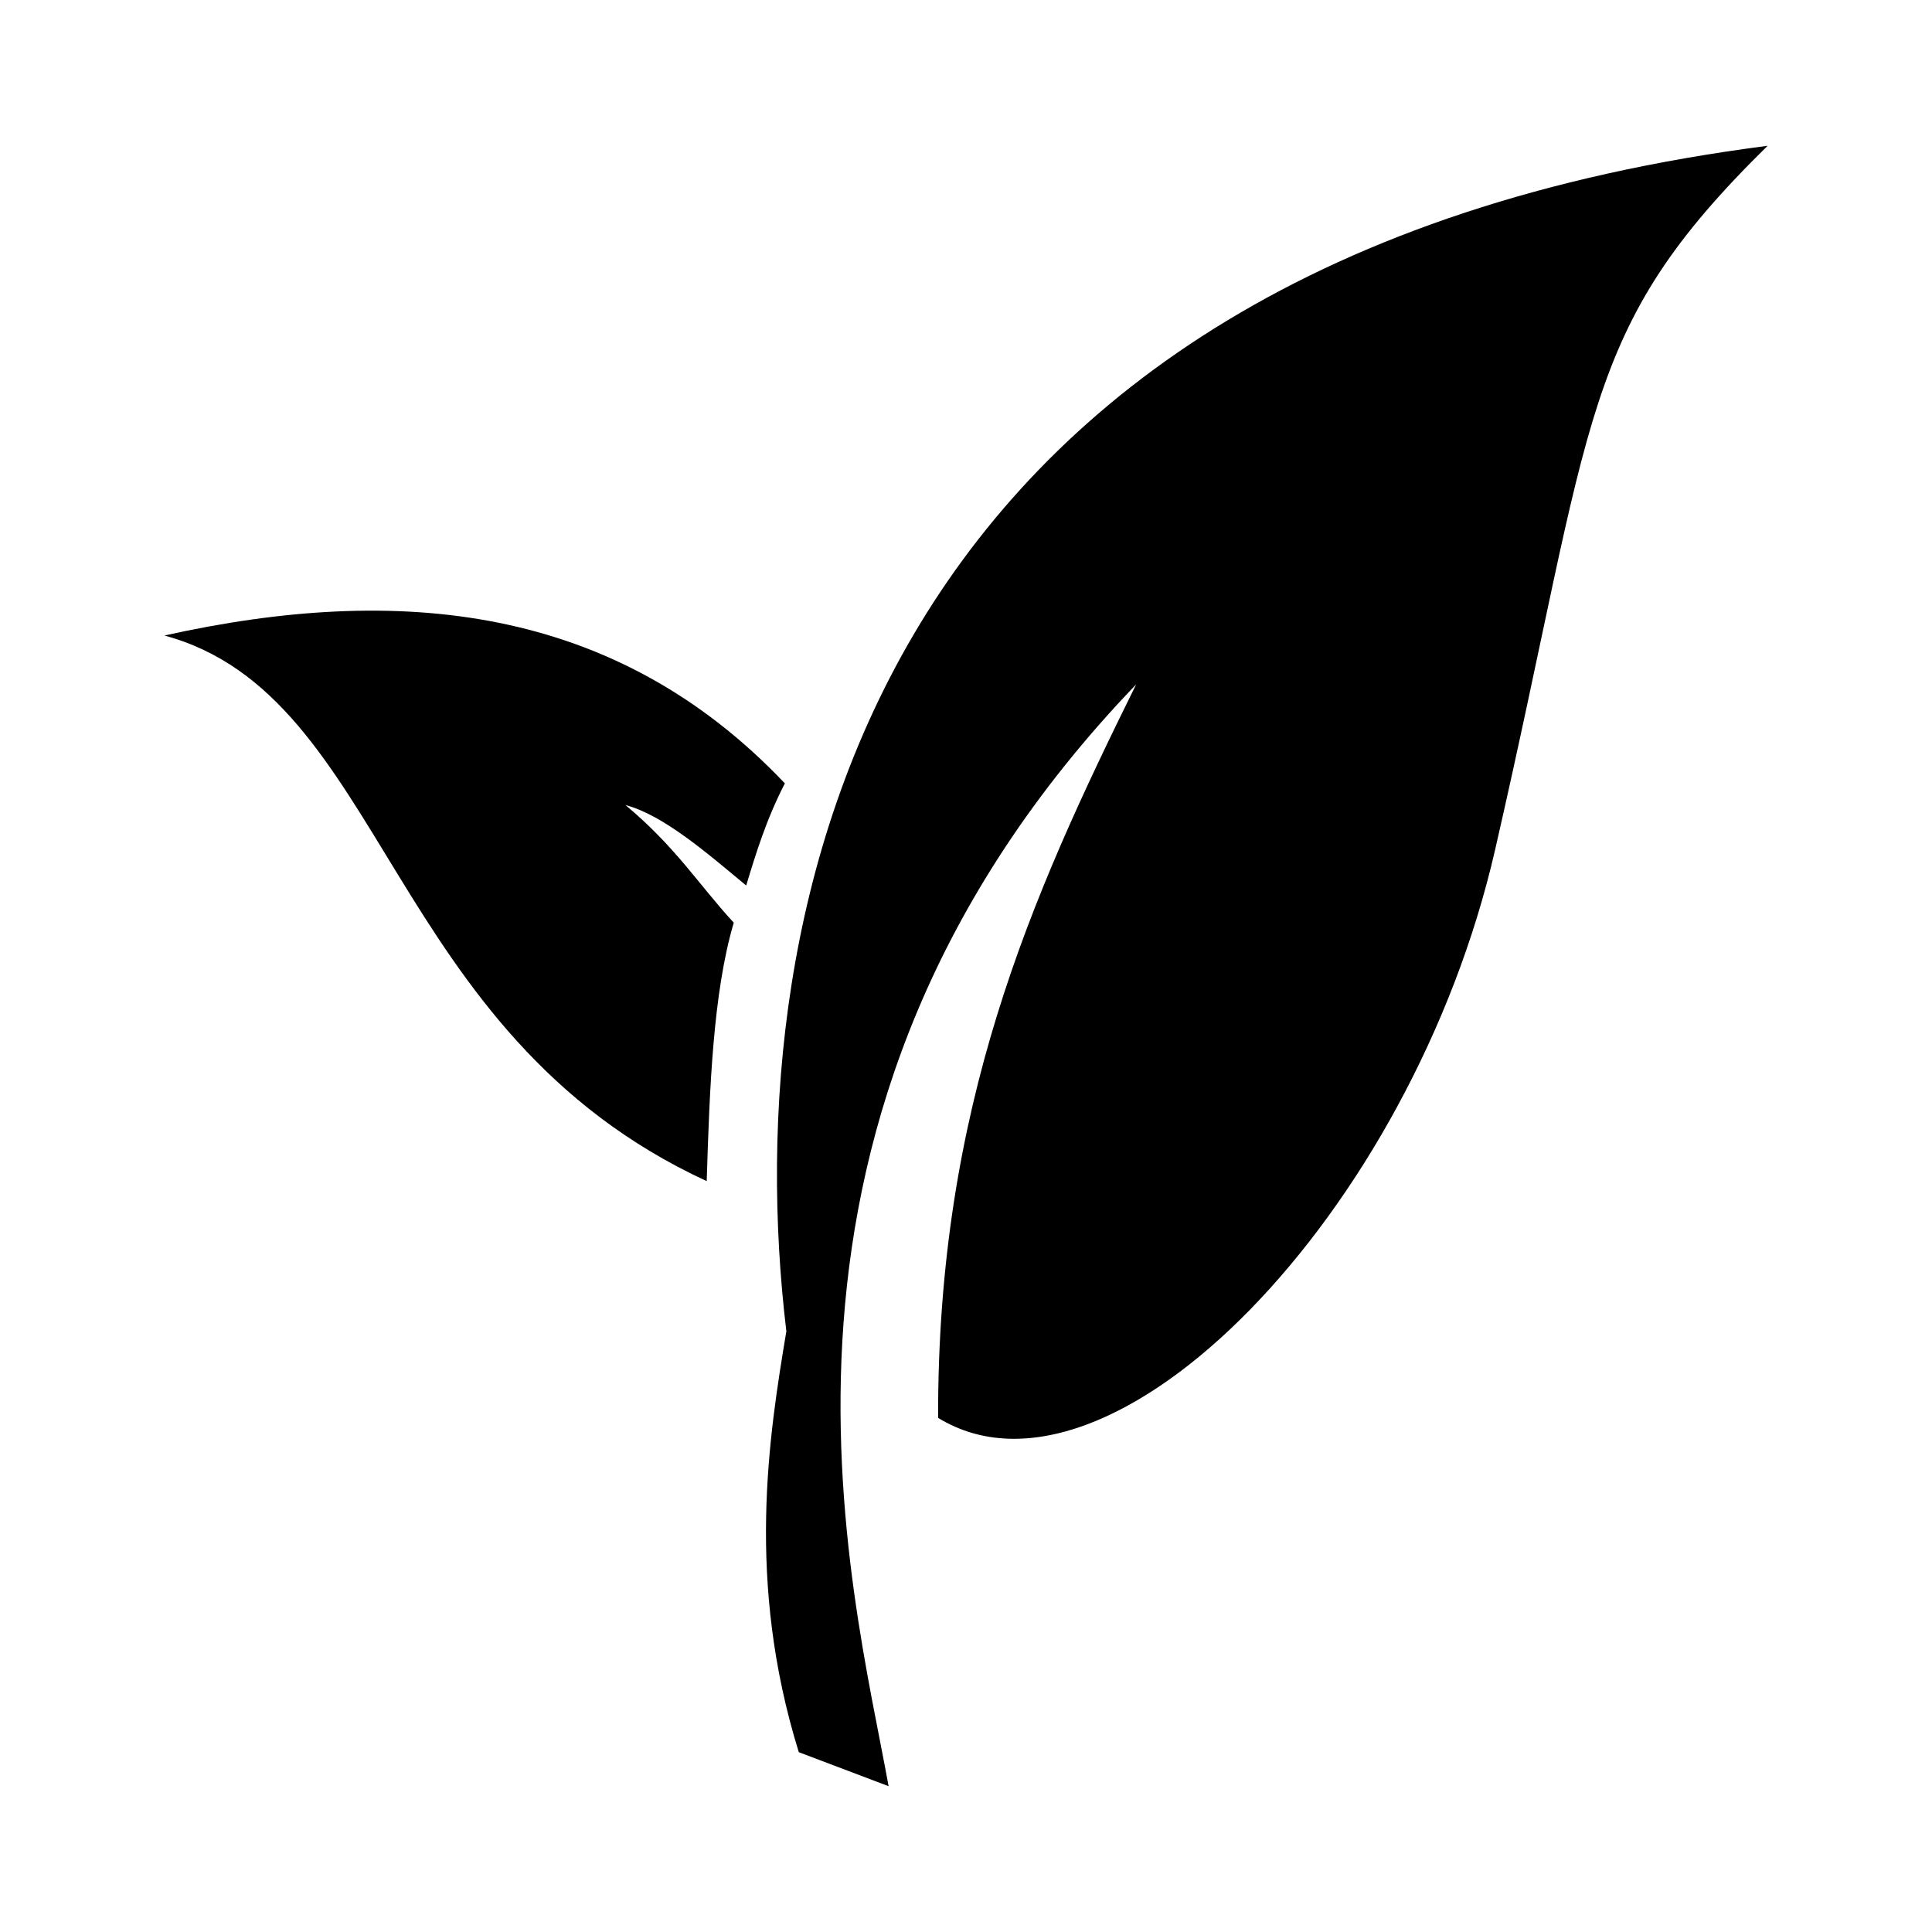 <?xml version="1.0" encoding="UTF-8" standalone="no"?>
<svg
   xmlns:dc="http://purl.org/dc/elements/1.1/"
   xmlns:cc="http://creativecommons.org/ns#"
   xmlns:rdf="http://www.w3.org/1999/02/22-rdf-syntax-ns#"
   xmlns:svg="http://www.w3.org/2000/svg"
   xmlns="http://www.w3.org/2000/svg"
   xmlns:sodipodi="http://sodipodi.sourceforge.net/DTD/sodipodi-0.dtd"
   xmlns:inkscape="http://www.inkscape.org/namespaces/inkscape"
   width="64"
   height="64"
   viewBox="0 0 16.933 16.933"
   version="1.1"
   id="svg8"
   inkscape:version="1.0.1 (c497b03c, 2020-09-10)"
   sodipodi:docname="agriculture_icon.svg">
  <defs
     id="defs2" />
  <sodipodi:namedview
     id="base"
     pagecolor="#ffffff"
     bordercolor="#666666"
     borderopacity="1.0"
     inkscape:pageopacity="0.0"
     inkscape:pageshadow="2"
     inkscape:zoom="1.8175"
     inkscape:cx="94.822648"
     inkscape:cy="85.167585"
     inkscape:document-units="mm"
     inkscape:current-layer="layer1"
     inkscape:document-rotation="0"
     showgrid="false"
     units="px"
     inkscape:window-width="1252"
     inkscape:window-height="957"
     inkscape:window-x="0"
     inkscape:window-y="25"
     inkscape:window-maximized="0" />
  <g
     inkscape:label="Layer 1"
     inkscape:groupmode="layer"
     id="layer1">
    <path
       style="fill:#000000;stroke:none;stroke-width:0.265px;stroke-linecap:butt;stroke-linejoin:miter;stroke-opacity:1"
       d="M 15.492,1.278 C 7.6,2.294 6.447,7.962 6.892,11.668 6.739,12.586 6.536,13.859 7.001,15.357 l 0.787,0.298 C 7.475,13.914 6.325,9.782 9.958,5.998 9.031,7.874 8.216,9.7 8.222,12.427 9.733,13.353 12.375,10.631 13.104,7.447 13.983,3.612 13.838,2.903 15.492,1.278 Z"
       id="path874"
       sodipodi:nodetypes="ccccccsc" />
    <path
       style="fill:#000000;stroke:none;stroke-width:0.265px;stroke-linecap:butt;stroke-linejoin:miter;stroke-opacity:1"
       d="M 1.441,5.57 C 3.389,6.097 3.374,9.05 6.194,10.352 6.219,9.544 6.249,8.703 6.431,8.087 6.118,7.746 5.922,7.423 5.482,7.056 5.816,7.143 6.205,7.484 6.54,7.761 6.623,7.487 6.716,7.181 6.879,6.866 5.39,5.296 3.492,5.114 1.441,5.57 Z"
       id="path876"
       sodipodi:nodetypes="ccccccc" />
  </g>
</svg>
